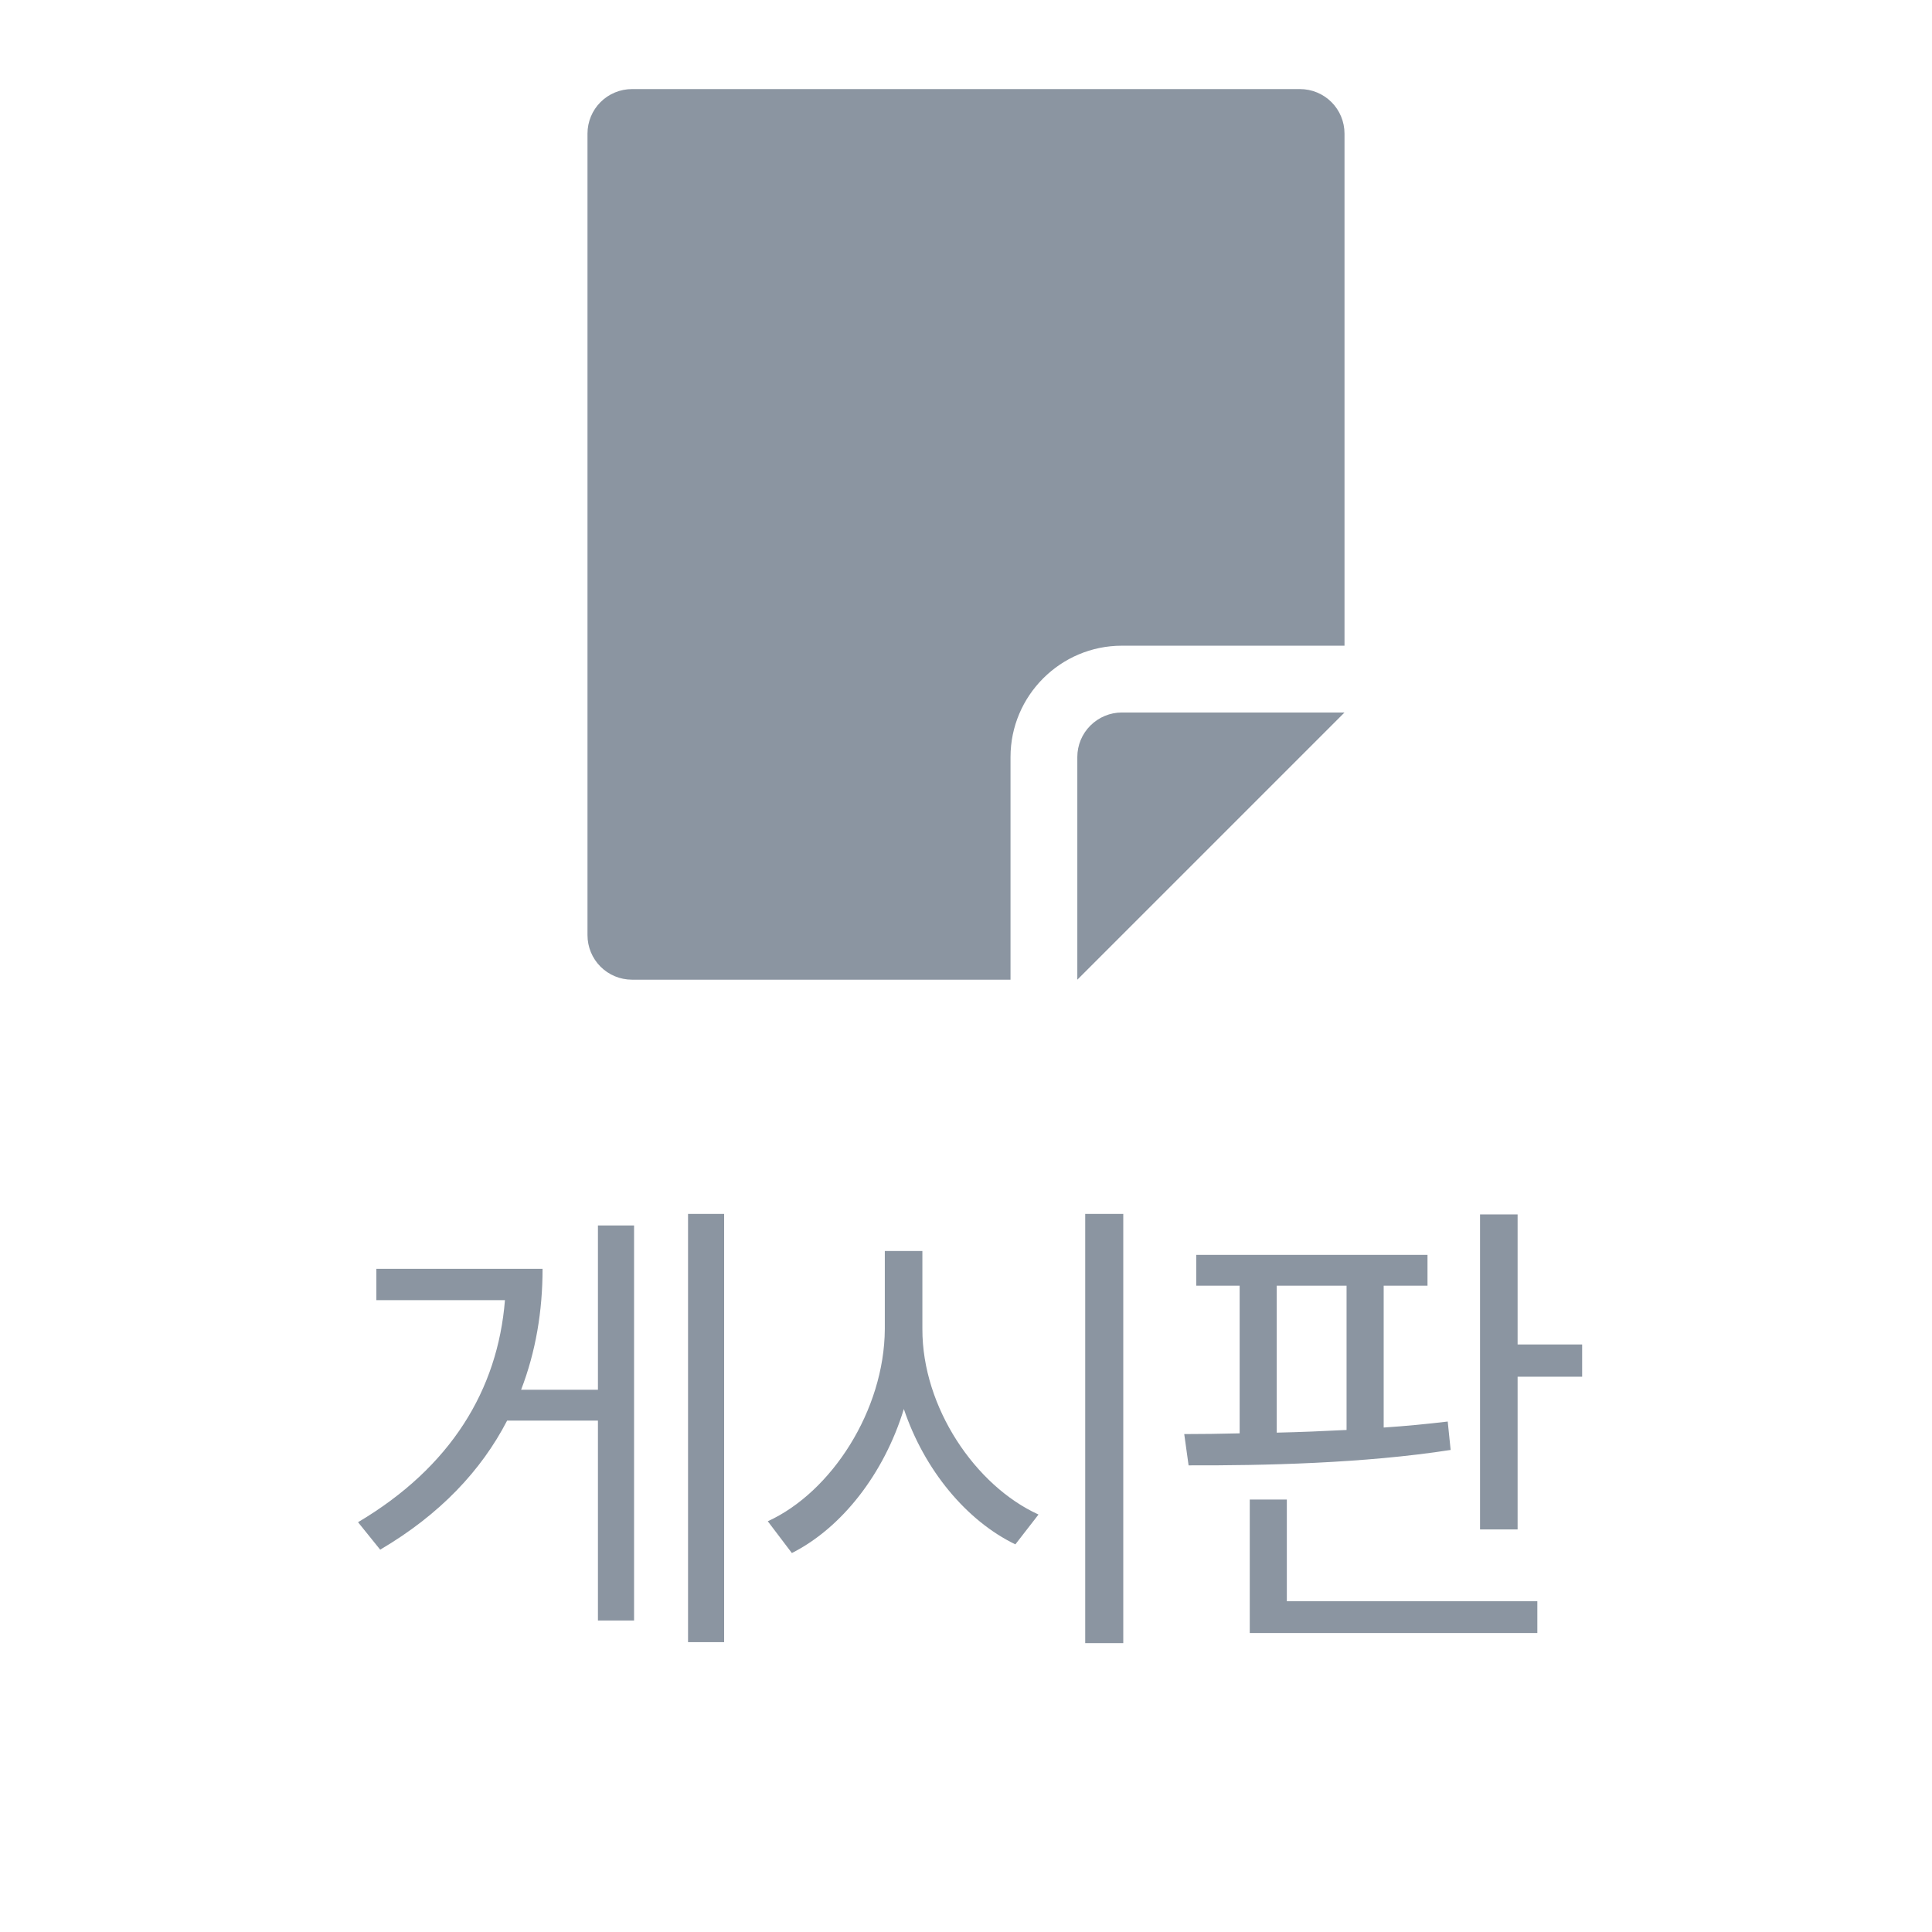 <svg width="47" height="47" viewBox="0 0 47 47" fill="none">
<mask id="mask0_127_243" style="mask-type:luminance" maskUnits="userSpaceOnUse" x="10" y="0" width="27" height="26">
<rect x="10.5" width="26" height="26" fill="white"/>
</mask>
<g mask="url(#mask0_127_243)">
<path fill-rule="evenodd" clip-rule="evenodd" d="M15.375 2.167C15.088 2.167 14.812 2.281 14.609 2.484C14.406 2.687 14.292 2.963 14.292 3.25V22.75C14.292 23.037 14.406 23.313 14.609 23.516C14.812 23.719 15.088 23.833 15.375 23.833H24.583V18.417C24.583 16.924 25.799 15.708 27.292 15.708H32.708V3.25C32.708 2.963 32.594 2.687 32.391 2.484C32.188 2.281 31.912 2.167 31.625 2.167H15.375Z" fill="#8B95A1"/>
<path fill-rule="evenodd" clip-rule="evenodd" d="M26.208 23.833L32.708 17.333H27.292C27.004 17.333 26.729 17.448 26.526 17.651C26.322 17.854 26.208 18.129 26.208 18.417V23.833Z" fill="#8B95A1"/>
</g>
<path d="M17.616 29.531V39.949H16.738V29.531H17.616ZM8.71 37.031C10.972 35.69 12.109 33.809 12.284 31.629H9.156V30.867H13.199C13.199 31.893 13.034 32.883 12.677 33.809H14.546V29.812H15.425V39.422H14.546V34.559H12.337C11.71 35.772 10.703 36.844 9.249 37.699L8.71 37.031ZM22.439 32.332C22.434 34.236 23.729 36.147 25.264 36.844L24.701 37.57C23.512 36.996 22.486 35.76 21.988 34.277C21.508 35.848 20.482 37.166 19.264 37.781L18.678 37.008C20.23 36.299 21.514 34.307 21.525 32.332V30.434H22.439V32.332ZM26.4 39.973V29.531H27.326V39.973H26.4ZM34.727 30.527V31.277H33.661V34.728C34.194 34.693 34.721 34.641 35.219 34.582L35.29 35.273C33.175 35.602 30.725 35.654 28.915 35.648L28.809 34.887C29.231 34.887 29.682 34.881 30.157 34.869V31.277H29.102V30.527H34.727ZM30.403 39.727V36.48H31.305V38.953H37.399V39.727H30.403ZM31.059 34.852C31.616 34.84 32.19 34.816 32.758 34.787V31.277H31.059V34.852ZM36.005 37.207V29.543H36.919V32.707H38.489V33.492H36.919V37.207H36.005Z" fill="#8B95A1"/>
</svg>
